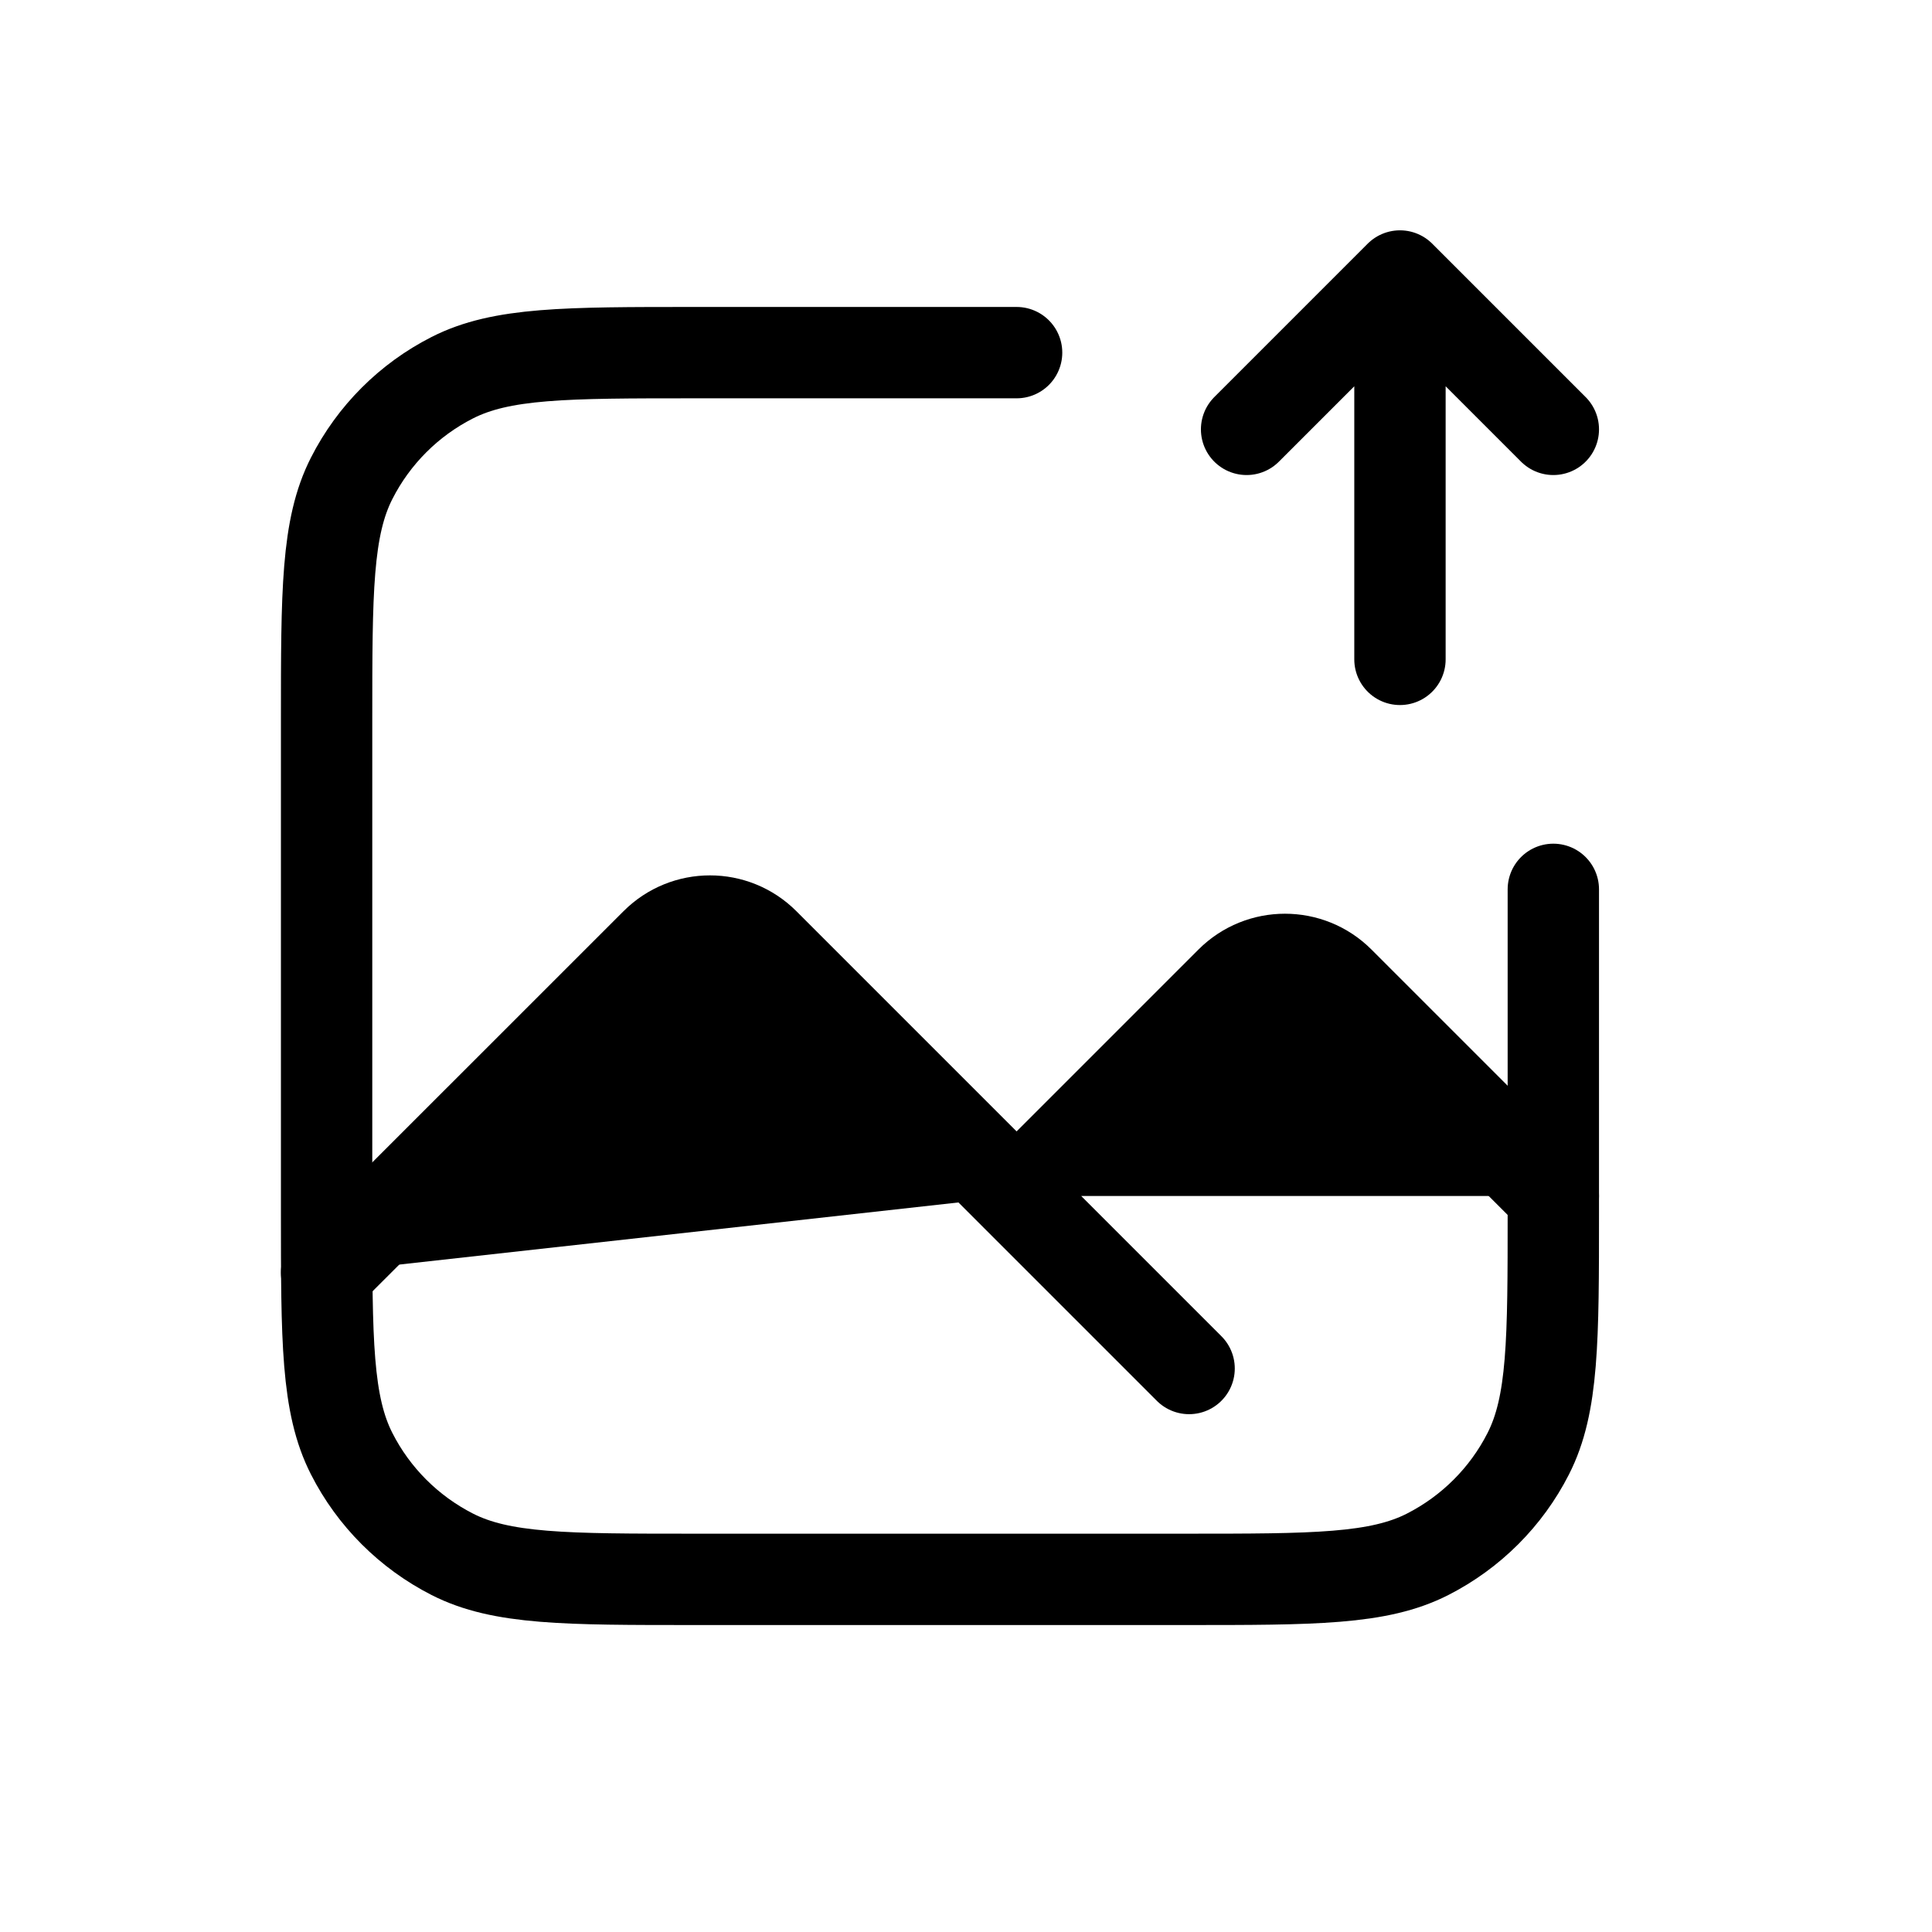 <svg width="21" height="21" viewBox="0 0 21 21" fill="none" xmlns="http://www.w3.org/2000/svg">
<path d="M11.05 3.833H7.55C6.15 3.833 5.45 3.833 4.915 4.106C4.445 4.345 4.062 4.728 3.823 5.198C3.55 5.733 3.55 6.433 3.55 7.833V13.167C3.55 14.567 3.55 15.267 3.823 15.802C4.062 16.272 4.445 16.654 4.915 16.894C5.45 17.167 6.15 17.167 7.55 17.167H12.884C14.284 17.167 14.984 17.167 15.519 16.894C15.989 16.654 16.372 16.272 16.611 15.802C16.884 15.267 16.884 14.567 16.884 13.167V9.667" stroke="currentColor" stroke-width="0.993" stroke-linecap="round" stroke-linejoin="round"/>
<path d="M3.55 13.833L7.128 10.256C7.453 9.93 7.981 9.93 8.306 10.256L11.05 13M11.05 13L13.378 10.672C13.703 10.347 14.231 10.347 14.556 10.672L16.884 13M11.05 13L12.925 14.875L11.05 13Z" fill="currentColor"/>
<path d="M3.55 13.833L7.128 10.256C7.453 9.93 7.981 9.93 8.306 10.256L11.05 13M11.05 13L13.378 10.672C13.703 10.347 14.231 10.347 14.556 10.672L16.884 13M11.05 13L12.925 14.875" stroke="currentColor" stroke-width="0.993" stroke-linecap="round" stroke-linejoin="round"/>
<path d="M15.217 7.167V3M15.217 3L13.55 4.667M15.217 3L16.884 4.667" stroke="currentColor" stroke-width="0.993" stroke-linecap="round" stroke-linejoin="round"/>
</svg>
